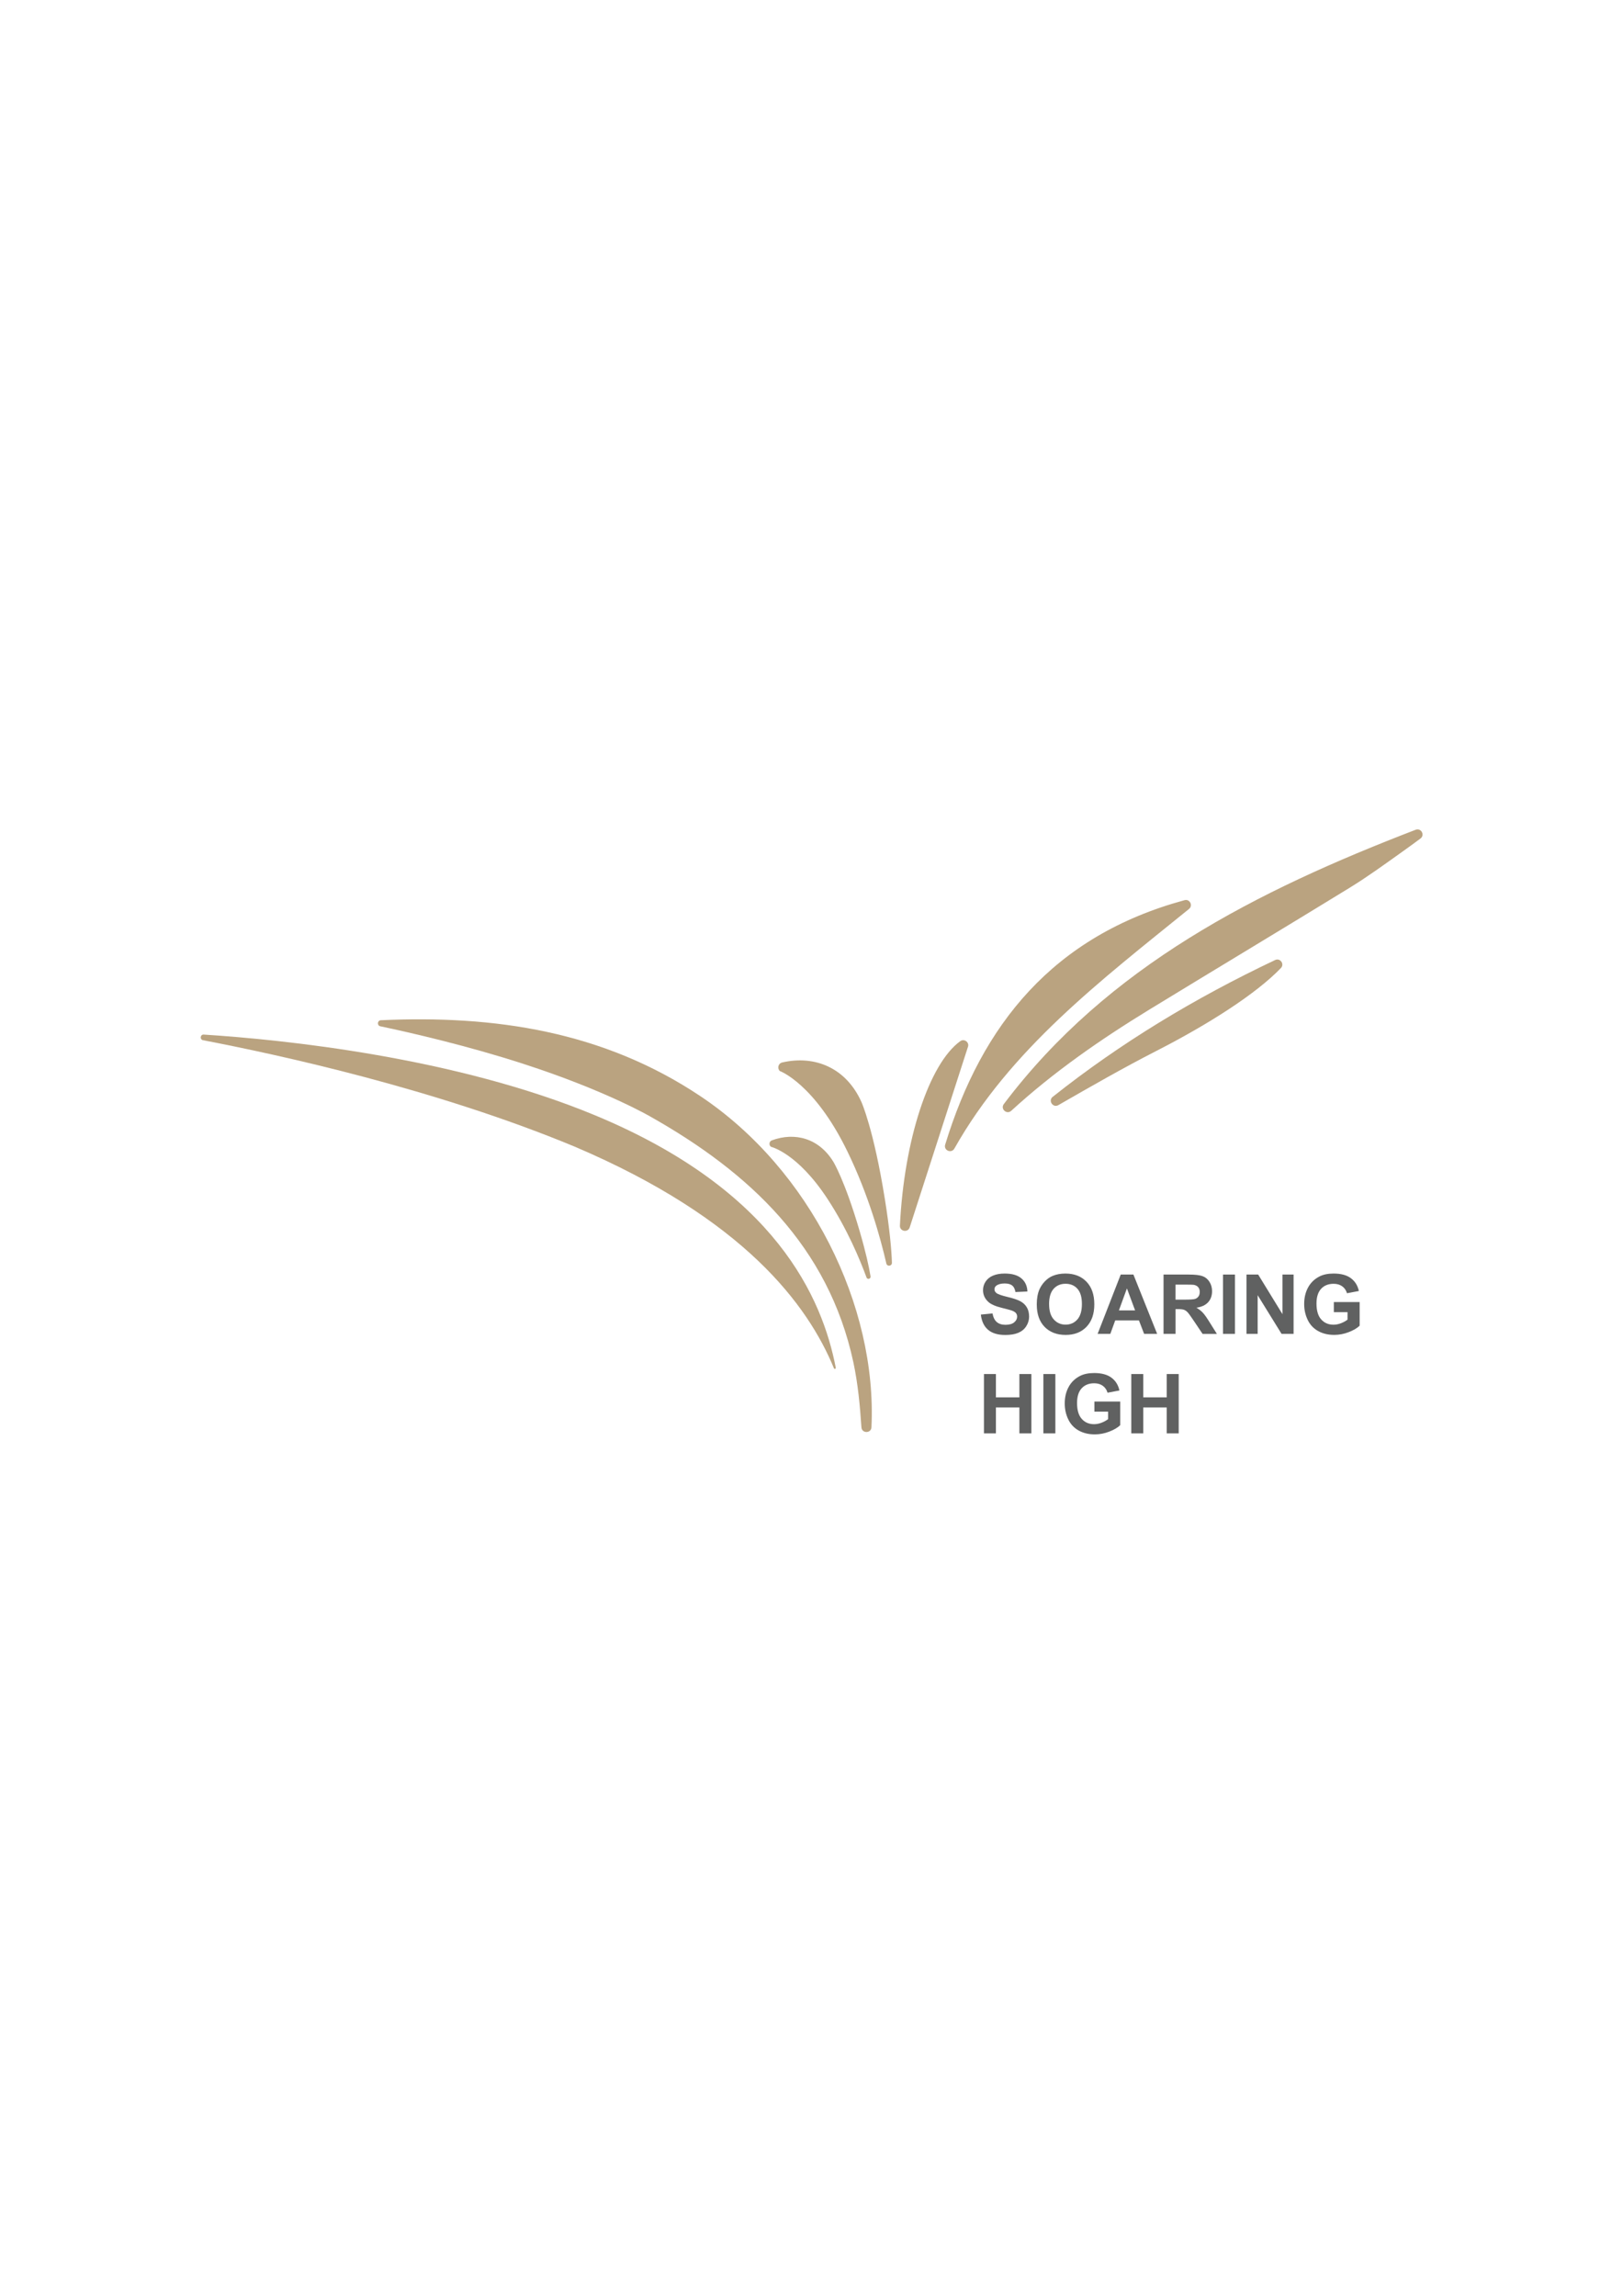<?xml version="1.0" encoding="UTF-8"?>
<svg id="Layer_1" xmlns="http://www.w3.org/2000/svg" viewBox="0 0 595.28 841.89">
  <defs>
    <style>
      .cls-1 {
        fill: #606161;
      }

      .cls-2 {
        fill: #baa380;
      }
    </style>
  </defs>
  <g>
    <path class="cls-1" d="M359.76,482.07l4.27-.42c.26,1.44.78,2.49,1.57,3.16.79.67,1.85,1.01,3.18,1.01,1.42,0,2.48-.3,3.2-.9.72-.6,1.08-1.3,1.08-2.1,0-.51-.15-.95-.45-1.31s-.83-.68-1.58-.94c-.51-.18-1.69-.5-3.52-.95-2.36-.58-4.01-1.3-4.96-2.15-1.34-1.2-2-2.66-2-4.38,0-1.11.31-2.14.94-3.11.63-.96,1.53-1.7,2.72-2.2s2.61-.76,4.28-.76c2.73,0,4.79.6,6.17,1.8,1.38,1.2,2.11,2.8,2.17,4.79l-4.39.19c-.19-1.12-.59-1.92-1.21-2.41s-1.55-.73-2.78-.73-2.28.26-3,.79c-.46.34-.7.79-.7,1.35,0,.51.22.96.65,1.32.55.47,1.9.95,4.04,1.46,2.14.5,3.72,1.03,4.74,1.57,1.02.54,1.83,1.28,2.4,2.21.58.93.87,2.09.87,3.47,0,1.25-.35,2.41-1.04,3.5s-1.67,1.9-2.94,2.43-2.84.79-4.74.79c-2.75,0-4.86-.64-6.34-1.91s-2.35-3.12-2.64-5.56Z"/>
    <path class="cls-1" d="M380.26,478.4c0-2.22.33-4.08.99-5.58.5-1.11,1.17-2.1,2.03-2.98.86-.88,1.79-1.53,2.81-1.96,1.36-.57,2.92-.86,4.69-.86,3.21,0,5.77.99,7.7,2.98s2.89,4.75,2.89,8.3-.96,6.26-2.86,8.25c-1.91,1.98-4.46,2.98-7.66,2.98s-5.81-.99-7.72-2.96c-1.91-1.97-2.86-4.69-2.86-8.16ZM384.79,478.25c0,2.46.57,4.33,1.71,5.6,1.14,1.27,2.58,1.91,4.33,1.91s3.19-.63,4.31-1.89,1.68-3.15,1.68-5.68-.55-4.35-1.64-5.58c-1.09-1.23-2.55-1.84-4.36-1.84s-3.27.62-4.38,1.86-1.66,3.11-1.66,5.62Z"/>
    <path class="cls-1" d="M424.42,489.15h-4.78l-1.9-4.94h-8.7l-1.8,4.94h-4.66l8.48-21.76h4.65l8.71,21.76ZM416.33,480.54l-3-8.07-2.94,8.07h5.94Z"/>
    <path class="cls-1" d="M426.76,489.15v-21.76h9.25c2.33,0,4.01.2,5.07.59,1.05.39,1.9,1.09,2.53,2.09.63,1,.95,2.14.95,3.43,0,1.63-.48,2.98-1.44,4.04-.96,1.06-2.4,1.73-4.3,2.01.95.55,1.73,1.16,2.35,1.83.62.66,1.45,1.84,2.5,3.53l2.66,4.25h-5.25l-3.18-4.74c-1.13-1.69-1.9-2.76-2.32-3.2-.42-.44-.86-.74-1.32-.91-.47-.16-1.2-.25-2.21-.25h-.89v9.08h-4.39ZM431.16,476.59h3.25c2.11,0,3.42-.09,3.95-.27.52-.18.93-.49,1.23-.92.3-.43.45-.98.45-1.63,0-.73-.2-1.32-.59-1.77-.39-.45-.94-.73-1.66-.85-.36-.05-1.42-.07-3.21-.07h-3.43v5.52Z"/>
    <path class="cls-1" d="M448.57,489.15v-21.76h4.39v21.76h-4.39Z"/>
    <path class="cls-1" d="M457.19,489.15v-21.76h4.28l8.91,14.53v-14.53h4.08v21.76h-4.41l-8.77-14.19v14.19h-4.08Z"/>
    <path class="cls-1" d="M489.22,481.15v-3.67h9.47v8.67c-.92.89-2.25,1.67-4,2.35-1.75.68-3.52,1.02-5.31,1.02-2.28,0-4.26-.48-5.95-1.43-1.69-.95-2.96-2.32-3.81-4.1-.85-1.78-1.28-3.71-1.28-5.8,0-2.27.47-4.28,1.42-6.04.95-1.76,2.34-3.11,4.17-4.05,1.39-.72,3.13-1.08,5.21-1.08,2.7,0,4.81.57,6.33,1.7,1.52,1.13,2.5,2.7,2.93,4.7l-4.36.82c-.31-1.07-.88-1.91-1.73-2.53-.85-.62-1.9-.93-3.17-.93-1.92,0-3.45.61-4.58,1.83-1.13,1.22-1.7,3.02-1.7,5.42,0,2.58.57,4.52,1.72,5.81,1.15,1.29,2.65,1.94,4.51,1.94.92,0,1.84-.18,2.77-.54.92-.36,1.72-.8,2.38-1.31v-2.76h-5.03Z"/>
    <path class="cls-1" d="M360.89,525.63v-21.76h4.39v8.56h8.61v-8.56h4.39v21.76h-4.39v-9.51h-8.61v9.51h-4.39Z"/>
    <path class="cls-1" d="M382.69,525.63v-21.76h4.39v21.76h-4.39Z"/>
    <path class="cls-1" d="M401.4,517.63v-3.67h9.47v8.67c-.92.89-2.25,1.67-4,2.35-1.75.68-3.52,1.02-5.31,1.02-2.28,0-4.26-.48-5.95-1.43-1.69-.95-2.96-2.32-3.81-4.1-.85-1.78-1.28-3.71-1.28-5.8,0-2.27.47-4.28,1.42-6.04.95-1.76,2.34-3.11,4.17-4.05,1.39-.72,3.13-1.08,5.21-1.08,2.7,0,4.81.57,6.33,1.7,1.52,1.13,2.5,2.7,2.93,4.7l-4.36.82c-.31-1.07-.88-1.91-1.73-2.53-.85-.62-1.9-.93-3.17-.93-1.92,0-3.45.61-4.58,1.83-1.13,1.22-1.7,3.02-1.7,5.42,0,2.58.57,4.52,1.72,5.81,1.15,1.29,2.65,1.94,4.51,1.94.92,0,1.84-.18,2.77-.54.92-.36,1.72-.8,2.38-1.31v-2.76h-5.03Z"/>
    <path class="cls-1" d="M414.93,525.63v-21.76h4.39v8.56h8.61v-8.56h4.39v21.76h-4.39v-9.51h-8.61v9.51h-4.39Z"/>
  </g>
  <g>
    <path class="cls-2" d="M139.5,376.35c-1.29-.27-1.12-2.16.19-2.22,41.63-1.91,81.53,4.01,117.22,27.86,40.32,26.94,64.84,76.97,62.72,121.4-.11,2.3-3.52,2.32-3.68.02-.52-7.81-1.26-15.92-2.95-23.82-9.15-42.6-38.16-69.64-74.39-90.09,0,0-16.27-9.54-46.7-19.39-20.59-6.67-41.22-11.4-52.41-13.76Z"/>
    <path class="cls-2" d="M368.18,404.87c38.18-50.63,92.75-78.17,151.05-100.59,2-.77,3.49,1.93,1.77,3.21-2.3,1.7-4.6,3.39-6.93,5.04-6.24,4.44-12.44,8.96-18.95,12.96-24.47,15.02-49.09,29.78-73.59,44.75-17.97,10.99-35.18,22.94-50.62,37.09-1.66,1.52-4.08-.67-2.73-2.46Z"/>
    <path class="cls-2" d="M346.67,419.75c13.45-44.01,39.56-76.52,87.8-89.65,1.91-.52,3.18,1.97,1.64,3.22-32.54,26.37-65.57,51.49-86.06,87.86-1.09,1.93-4.02.69-3.38-1.43Z"/>
    <path class="cls-2" d="M327.13,463.07c.04,1.26-1.76,1.5-2.04.27-2.11-9.21-6.49-25.12-14.33-41.2-12.09-24.83-24.75-29.39-24.75-29.39-1.02-1.03-.55-2.8.86-3.13,12-2.76,23.45,1.94,29.08,14.48,0,0,4.48,9.88,8.6,35.64,1.78,11.09,2.42,18.49,2.59,23.32Z"/>
    <path class="cls-2" d="M319.29,468.08c.15.91-1.15,1.26-1.47.39-2.39-6.53-7.06-17.74-14.27-28.76-11.12-17.01-20.79-19.17-20.79-19.17-.84-.66-.66-2,.34-2.36,8.5-3.13,17.3-.75,22.57,7.88,0,0,4.18,6.8,9.58,25.23,2.32,7.93,3.48,13.27,4.05,16.79Z"/>
    <path class="cls-2" d="M386.11,402.22c24.8-19.7,51.91-36.11,81.58-50.17,1.84-.87,3.53,1.47,2.12,2.94-9.06,9.43-26.47,20.56-45.6,30.35-12.21,6.25-24.12,13.07-36.02,19.92-1.97,1.13-3.86-1.63-2.08-3.05Z"/>
    <path class="cls-2" d="M355.03,383.87c-7.25,22.47-14.59,45.2-21.37,66.22-.66,2.04-3.7,1.49-3.59-.65,1.53-31.45,10.71-59.39,22.13-67.63,1.45-1.04,3.39.37,2.84,2.07Z"/>
    <path class="cls-2" d="M306.54,501.56c.08.42-.51.6-.67.2-9.56-23.19-32.87-54.8-95.08-81.27-50.92-21.18-109-33.81-136.31-39.03-1.29-.25-1.05-2.15.25-2.07,29.04,1.86,92.13,8.23,143.68,29.67,66.25,27.56,83.21,67.08,88.13,92.49Z"/>
  </g>
</svg>